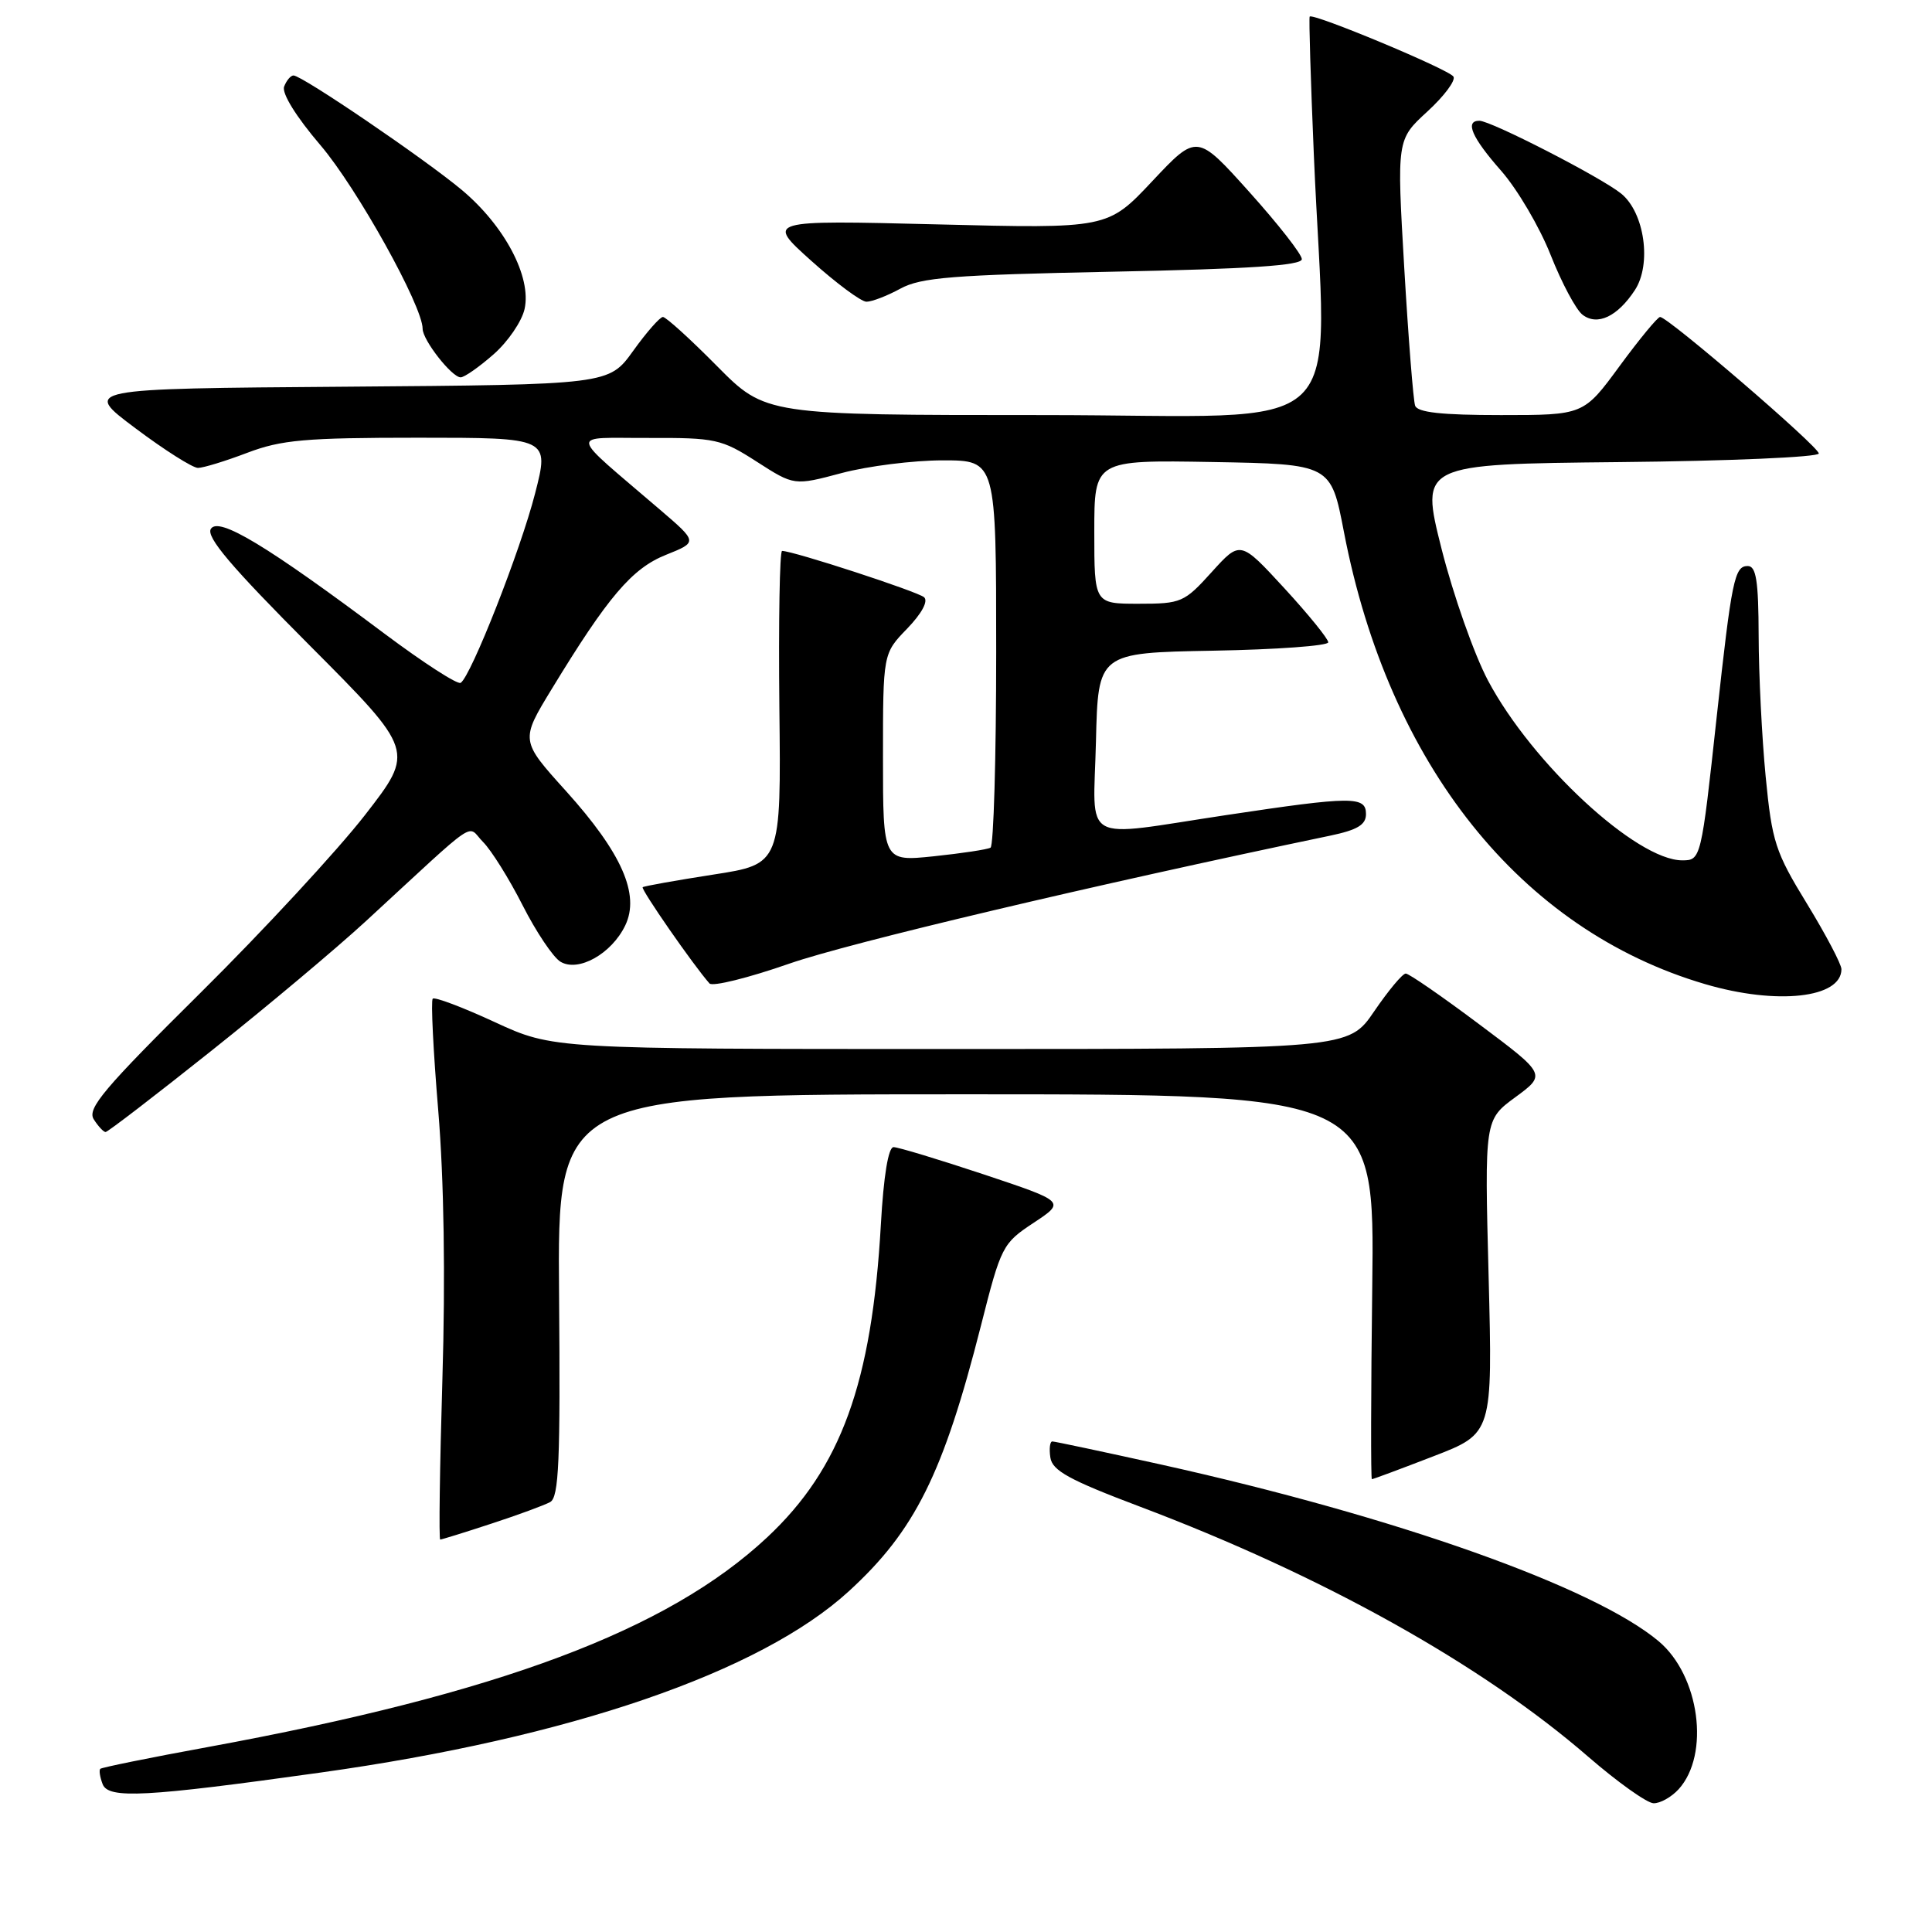 <?xml version="1.0" encoding="UTF-8" standalone="no"?>
<!DOCTYPE svg PUBLIC "-//W3C//DTD SVG 1.1//EN" "http://www.w3.org/Graphics/SVG/1.1/DTD/svg11.dtd" >
<svg xmlns="http://www.w3.org/2000/svg" xmlns:xlink="http://www.w3.org/1999/xlink" version="1.1" viewBox="0 0 256 256">
 <g >
 <path fill="currentColor"
d=" M 222.43 237.08 C 226.61 232.46 225.21 222.04 219.79 217.48 C 211.24 210.29 184.96 200.96 153.76 194.04 C 146.20 192.37 139.76 191.00 139.44 191.00 C 139.12 191.00 139.00 191.96 139.18 193.14 C 139.44 194.87 141.70 196.11 151.00 199.62 C 175.20 208.75 196.35 220.54 210.50 232.82 C 214.35 236.15 218.22 238.91 219.10 238.94 C 219.97 238.97 221.47 238.13 222.43 237.08 Z  M 42.50 234.87 C 75.45 230.27 100.71 221.60 112.45 210.87 C 121.24 202.84 124.99 195.29 129.98 175.66 C 132.65 165.12 132.84 164.75 136.96 162.03 C 141.19 159.23 141.19 159.23 130.34 155.61 C 124.38 153.63 119.00 152.00 118.40 152.00 C 117.71 152.00 117.08 155.83 116.72 162.25 C 115.53 183.27 111.42 194.57 101.65 203.71 C 88.48 216.03 66.15 224.40 27.56 231.49 C 19.89 232.89 13.47 234.20 13.29 234.38 C 13.10 234.56 13.24 235.47 13.60 236.41 C 14.36 238.38 19.23 238.13 42.50 234.87 Z  M 65.08 201.90 C 68.61 200.75 72.13 199.45 72.90 199.03 C 74.06 198.39 74.26 193.59 74.08 171.63 C 73.86 145.00 73.86 145.00 128.01 145.00 C 182.15 145.00 182.15 145.00 181.83 170.50 C 181.65 184.53 181.63 196.00 181.78 196.00 C 181.94 196.00 185.60 194.64 189.92 192.97 C 197.78 189.94 197.78 189.94 197.25 169.16 C 196.71 148.38 196.71 148.38 200.80 145.38 C 204.89 142.37 204.89 142.37 195.96 135.69 C 191.05 132.01 186.69 129.00 186.27 129.00 C 185.84 129.00 183.97 131.25 182.09 134.00 C 178.69 139.00 178.69 139.00 125.98 139.00 C 73.28 139.00 73.28 139.00 65.55 135.43 C 61.29 133.46 57.60 132.07 57.34 132.33 C 57.08 132.59 57.41 139.26 58.07 147.15 C 58.83 156.32 59.03 169.17 58.62 182.75 C 58.27 194.44 58.14 204.00 58.33 204.00 C 58.51 204.00 61.56 203.06 65.08 201.90 Z  M 27.99 139.25 C 35.42 133.34 44.64 125.60 48.49 122.05 C 63.85 107.90 61.76 109.31 64.01 111.57 C 65.10 112.66 67.46 116.43 69.25 119.96 C 71.04 123.48 73.29 126.84 74.26 127.43 C 76.62 128.86 81.04 126.39 82.85 122.62 C 84.82 118.52 82.39 113.02 74.99 104.81 C 68.95 98.12 68.95 98.12 73.10 91.31 C 80.56 79.06 83.74 75.32 88.24 73.52 C 92.46 71.83 92.46 71.83 87.48 67.56 C 75.11 56.95 75.29 58.07 85.91 58.03 C 94.81 58.00 95.60 58.17 100.28 61.18 C 105.23 64.36 105.23 64.36 111.53 62.68 C 114.99 61.76 121.02 61.00 124.91 61.00 C 132.00 61.00 132.00 61.00 132.00 86.44 C 132.00 100.43 131.66 112.08 131.25 112.32 C 130.84 112.56 127.46 113.07 123.75 113.46 C 117.00 114.16 117.00 114.16 117.00 100.38 C 117.00 86.60 117.00 86.60 120.20 83.30 C 122.13 81.30 123.02 79.66 122.45 79.14 C 121.61 78.39 105.10 73.00 103.63 73.00 C 103.31 73.00 103.15 82.34 103.27 93.75 C 103.50 114.50 103.50 114.50 94.50 115.89 C 89.55 116.66 85.35 117.41 85.16 117.56 C 84.87 117.80 91.89 127.92 94.01 130.31 C 94.40 130.76 99.17 129.58 104.61 127.68 C 112.57 124.92 144.62 117.33 176.25 110.73 C 179.87 109.97 181.00 109.29 181.00 107.87 C 181.00 105.48 179.19 105.49 162.50 108.00 C 142.89 110.95 144.89 112.07 145.22 98.25 C 145.50 86.50 145.50 86.50 160.75 86.22 C 169.14 86.07 176.00 85.57 176.00 85.11 C 176.00 84.65 173.38 81.42 170.18 77.94 C 164.35 71.61 164.35 71.61 160.56 75.80 C 156.92 79.83 156.52 80.00 150.88 80.00 C 145.00 80.00 145.00 80.00 145.00 70.47 C 145.00 60.95 145.00 60.95 160.67 61.22 C 176.35 61.50 176.35 61.50 178.08 70.50 C 184.02 101.33 201.50 123.22 225.93 130.40 C 235.45 133.20 244.00 132.26 244.00 128.42 C 244.00 127.77 241.95 123.87 239.44 119.76 C 235.23 112.89 234.80 111.55 233.96 102.90 C 233.46 97.73 233.04 89.34 233.03 84.25 C 233.01 76.94 232.70 75.00 231.58 75.00 C 229.83 75.00 229.46 76.80 227.47 95.00 C 225.42 113.85 225.38 114.00 222.91 114.00 C 216.86 114.00 203.02 101.19 197.17 90.18 C 195.34 86.73 192.57 78.87 191.01 72.71 C 188.19 61.50 188.19 61.50 214.59 61.23 C 229.12 61.09 241.00 60.57 241.00 60.09 C 241.00 59.19 221.02 42.00 219.97 42.00 C 219.65 42.00 217.24 44.92 214.61 48.50 C 209.84 55.00 209.84 55.00 198.89 55.00 C 191.02 55.00 187.82 54.65 187.51 53.75 C 187.27 53.06 186.62 44.85 186.07 35.50 C 185.08 18.50 185.08 18.50 189.12 14.79 C 191.35 12.75 192.91 10.66 192.59 10.15 C 192.00 9.20 173.94 1.67 173.54 2.20 C 173.42 2.37 173.67 10.60 174.09 20.50 C 175.73 59.14 180.03 55.00 138.22 55.00 C 101.44 55.00 101.44 55.00 95.00 48.50 C 91.46 44.92 88.24 42.00 87.84 42.00 C 87.45 42.00 85.67 44.02 83.90 46.49 C 80.68 50.97 80.68 50.97 45.80 51.24 C 10.93 51.50 10.93 51.50 17.95 56.75 C 21.80 59.64 25.53 62.00 26.23 62.00 C 26.93 62.00 29.87 61.10 32.76 60.00 C 37.29 58.28 40.44 58.00 55.41 58.00 C 72.80 58.00 72.80 58.00 70.90 65.39 C 68.97 72.94 62.40 89.63 61.04 90.48 C 60.62 90.74 56.11 87.82 51.01 84.01 C 35.38 72.30 28.97 68.43 27.94 70.08 C 27.28 71.14 30.61 75.07 41.01 85.50 C 54.96 99.50 54.96 99.50 48.36 108.00 C 44.73 112.67 34.92 123.28 26.56 131.56 C 13.78 144.22 11.52 146.89 12.42 148.31 C 13.01 149.24 13.72 150.00 13.99 150.00 C 14.27 150.00 20.57 145.16 27.99 139.25 Z  M 65.39 46.96 C 67.30 45.29 69.15 42.58 69.51 40.94 C 70.45 36.69 66.86 29.91 61.18 25.16 C 56.21 21.01 40.02 10.00 38.89 10.00 C 38.52 10.00 37.96 10.66 37.65 11.47 C 37.31 12.35 39.23 15.46 42.47 19.25 C 47.29 24.90 56.00 40.55 56.00 43.56 C 56.00 45.06 59.87 50.00 61.04 50.00 C 61.53 50.00 63.49 48.63 65.39 46.96 Z  M 216.63 38.44 C 218.88 35.00 217.91 28.16 214.81 25.65 C 212.16 23.50 197.56 16.00 196.02 16.00 C 194.06 16.00 195.03 18.23 198.91 22.63 C 201.06 25.08 204.01 30.09 205.47 33.79 C 206.93 37.48 208.83 41.05 209.70 41.71 C 211.66 43.21 214.33 41.95 216.63 38.44 Z  M 119.30 38.25 C 122.03 36.76 126.21 36.43 147.50 36.00 C 165.50 35.64 172.50 35.18 172.50 34.34 C 172.50 33.70 169.37 29.70 165.55 25.45 C 158.60 17.71 158.60 17.71 152.68 24.01 C 146.77 30.30 146.77 30.30 124.13 29.73 C 101.50 29.17 101.50 29.17 107.50 34.56 C 110.80 37.52 114.08 39.96 114.80 39.98 C 115.51 39.99 117.54 39.21 119.30 38.25 Z "/>
</g>
</svg>